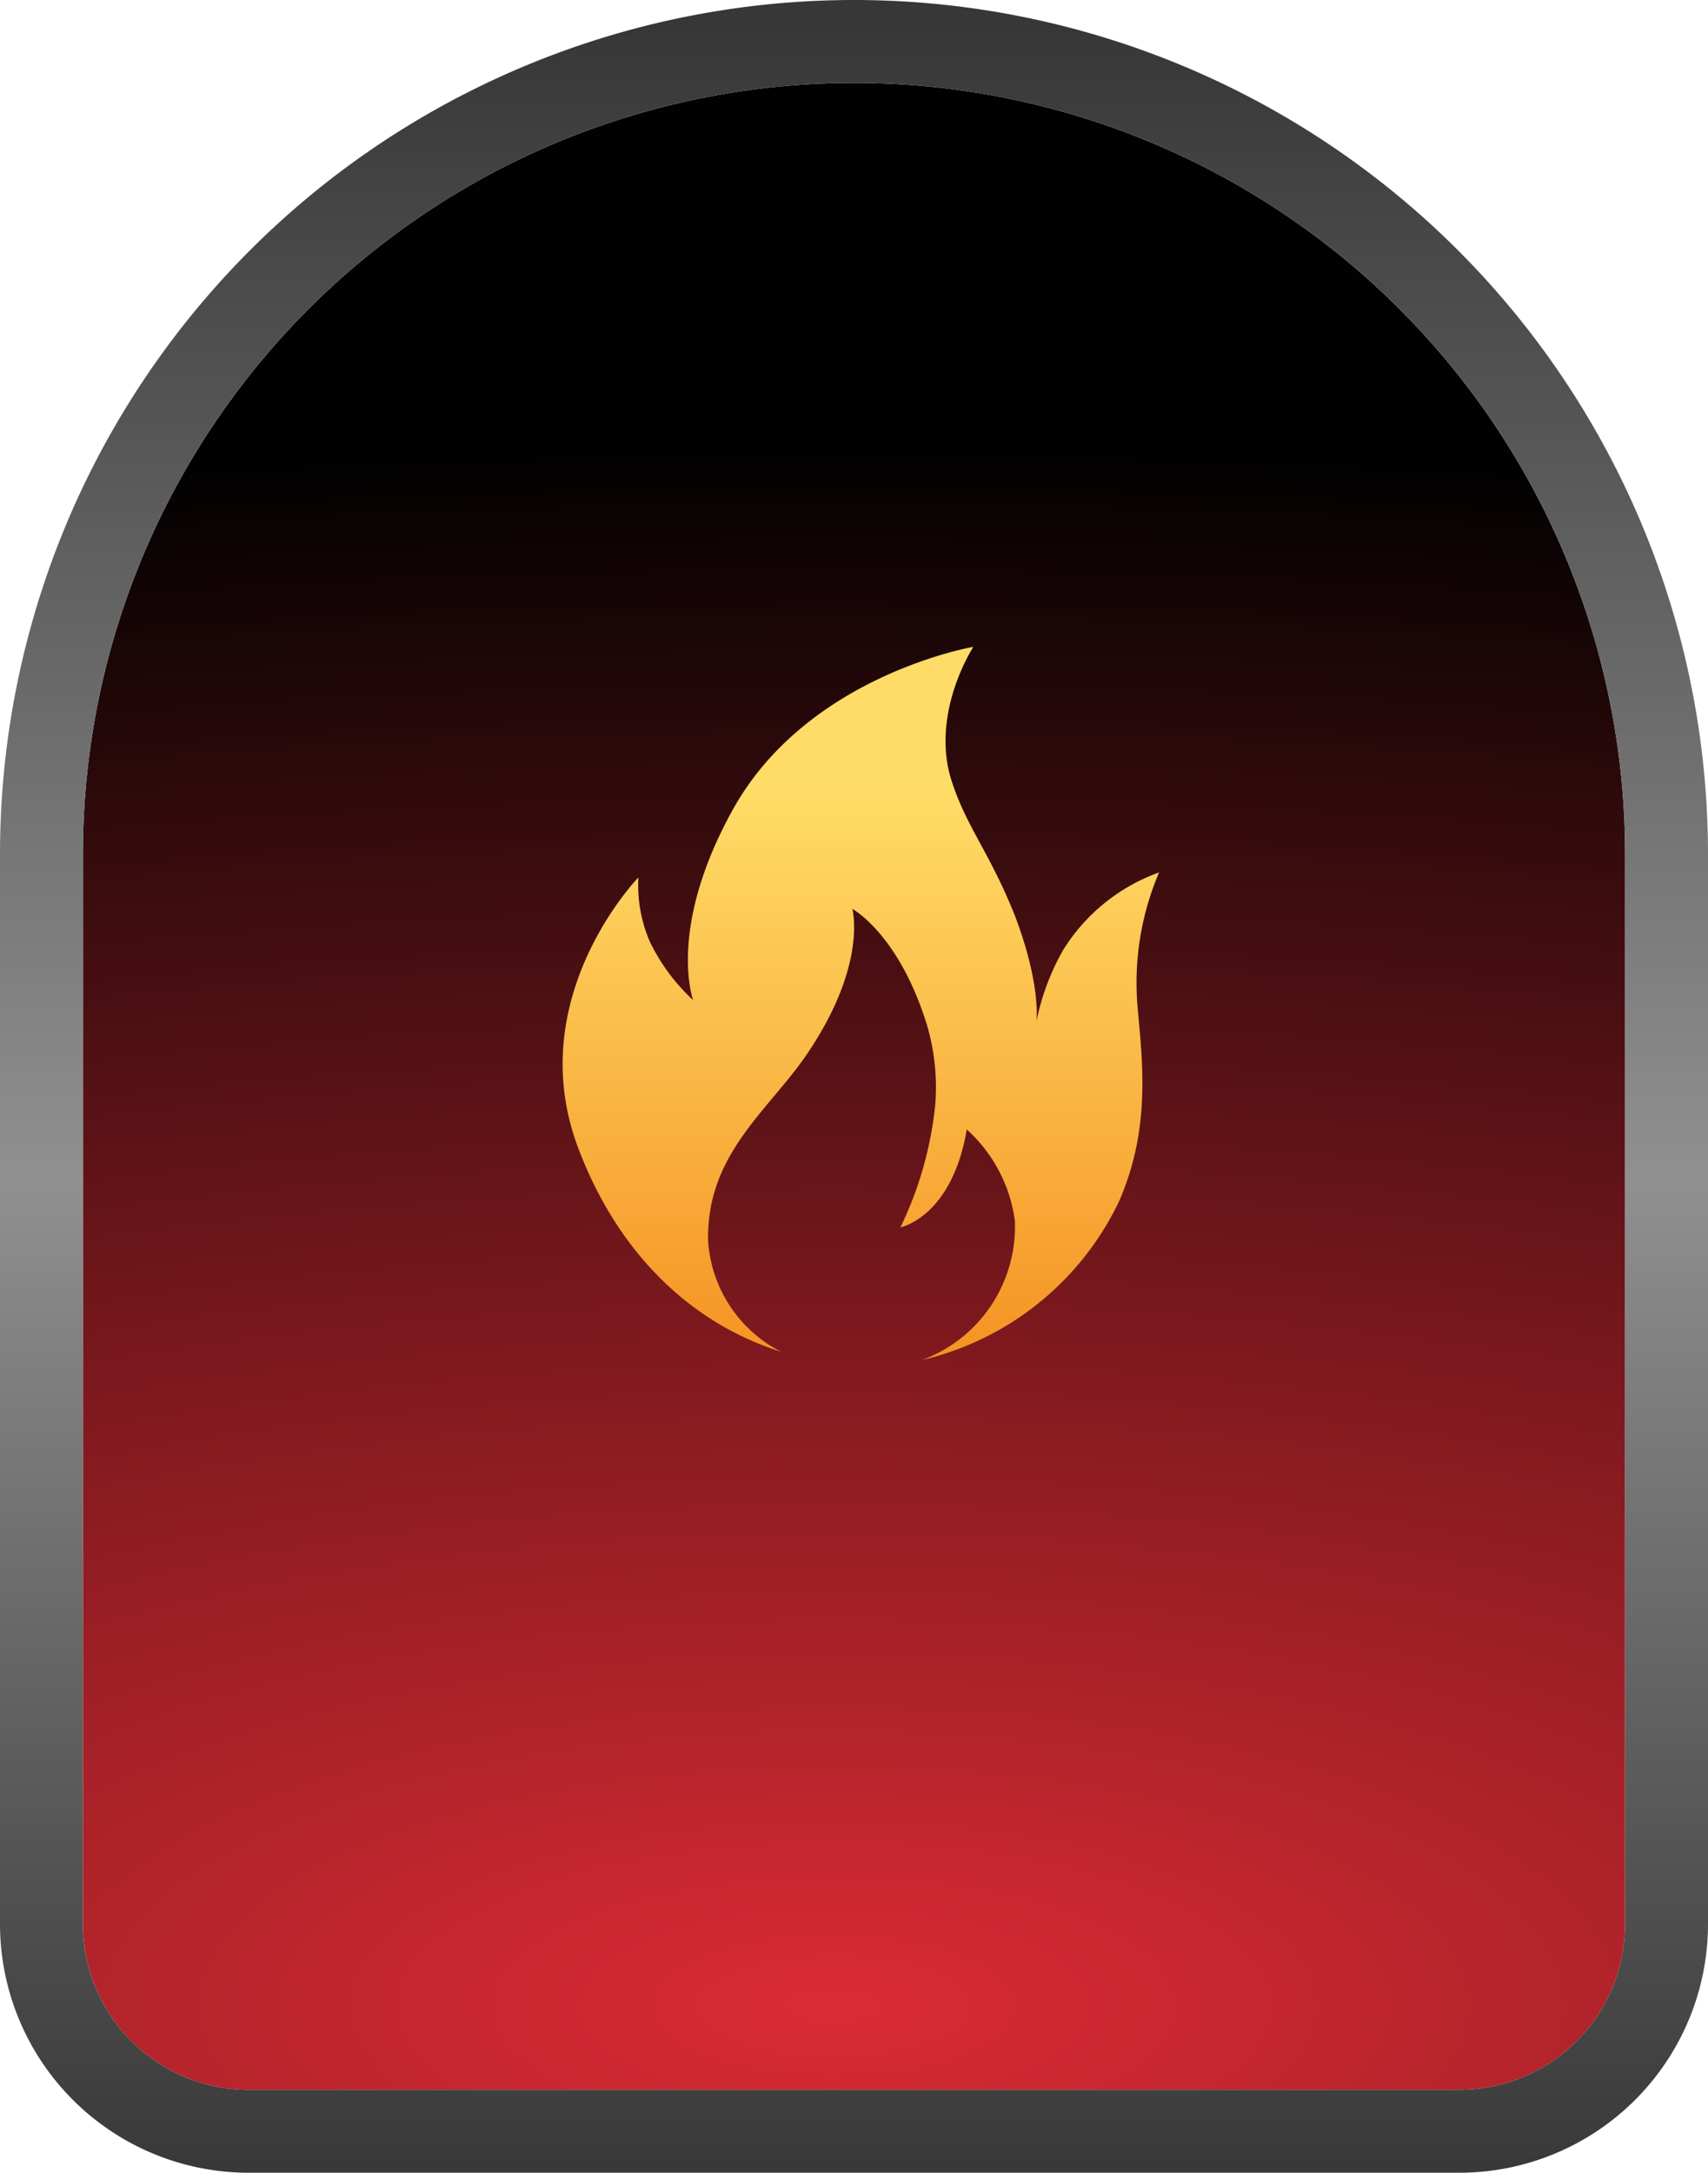 <svg data-name="图层 1" xmlns="http://www.w3.org/2000/svg" viewBox="0 0 103 131">
    <defs>
        <radialGradient id="rs-fire_a" cx="-650.9" cy="-311.45" r="1.01" gradientTransform="matrix(0 -93 247.46 0 77121.91 -60412.85)" gradientUnits="userSpaceOnUse">
            <stop offset="0" stop-color="#db2b34"/>
            <stop offset="1" stop-color="#010101"/>
        </radialGradient>
        <linearGradient id="rs-fire_b" data-name="未命名的渐变 2" x1="-640.94" y1="-312.49" x2="-640.94" y2="-311.49" gradientTransform="matrix(98 0 0 126 62863.5 39376.5)" gradientUnits="userSpaceOnUse">
            <stop offset="0" stop-color="#373737"/>
            <stop offset=".54" stop-color="#909090"/>
            <stop offset="1" stop-color="#393939"/>
        </linearGradient>
        <linearGradient id="rs-fire_c" data-name="未命名的渐变 3" x1="-629.64" y1="-307.45" x2="-629.64" y2="-306.65" gradientTransform="matrix(36 0 0 43 22719 13268)" gradientUnits="userSpaceOnUse">
            <stop offset="0" stop-color="#ffdc67"/>
            <stop offset="1" stop-color="#f59323"/>
        </linearGradient>
    </defs>
    <path d="M98 79.5V116a10 10 0 0 1-10 10H15a10 10 0 0 1-10-10V51.5a46.5 46.5 0 0 1 93 0z" fill="url(#rs-fire_a)"/>
    <path d="M100.5 51.5V116A12.5 12.5 0 0 1 88 128.5H15A12.5 12.5 0 0 1 2.5 116V51.5a49 49 0 0 1 98 0z" fill="none" stroke-width="5" stroke="url(#rs-fire_b)"/>
    <path d="M47.1 81.5a8.1 8.1 0 0 1-4.4-6.7c-.1-5.4 3.9-8 6.2-11.6 3.4-5.2 2.5-8.4 2.5-8.4s2.8 1.5 4.5 7a13.34 13.34 0 0 1 .5 4.8 22.05 22.05 0 0 1-2.1 7.4s3.1-.6 4-5.9a9 9 0 0 1 2.9 5.5 8.57 8.57 0 0 1-5.6 8.4 17.62 17.62 0 0 0 11.9-9.6c1.9-4.4 1.4-8.3 1.1-11.7a16.91 16.91 0 0 1 1.3-8.1 11.3 11.3 0 0 0-5.8 4.7 14.44 14.44 0 0 0-1.6 4.3s.3-2.2-1.3-6.4c-1.6-4-3-5.4-3.9-8.4-1.1-4 1.4-7.8 1.4-7.8s-10 1.7-14.5 9.8c-4 7.2-2.4 11.5-2.4 11.5a11.76 11.76 0 0 1-2.6-3.5 8.5 8.5 0 0 1-.7-3.9s-7.1 7.3-3.6 16.4c2.4 6.3 6.8 10.5 12.2 12.2" fill="url(#rs-fire_c)"/>
</svg>
